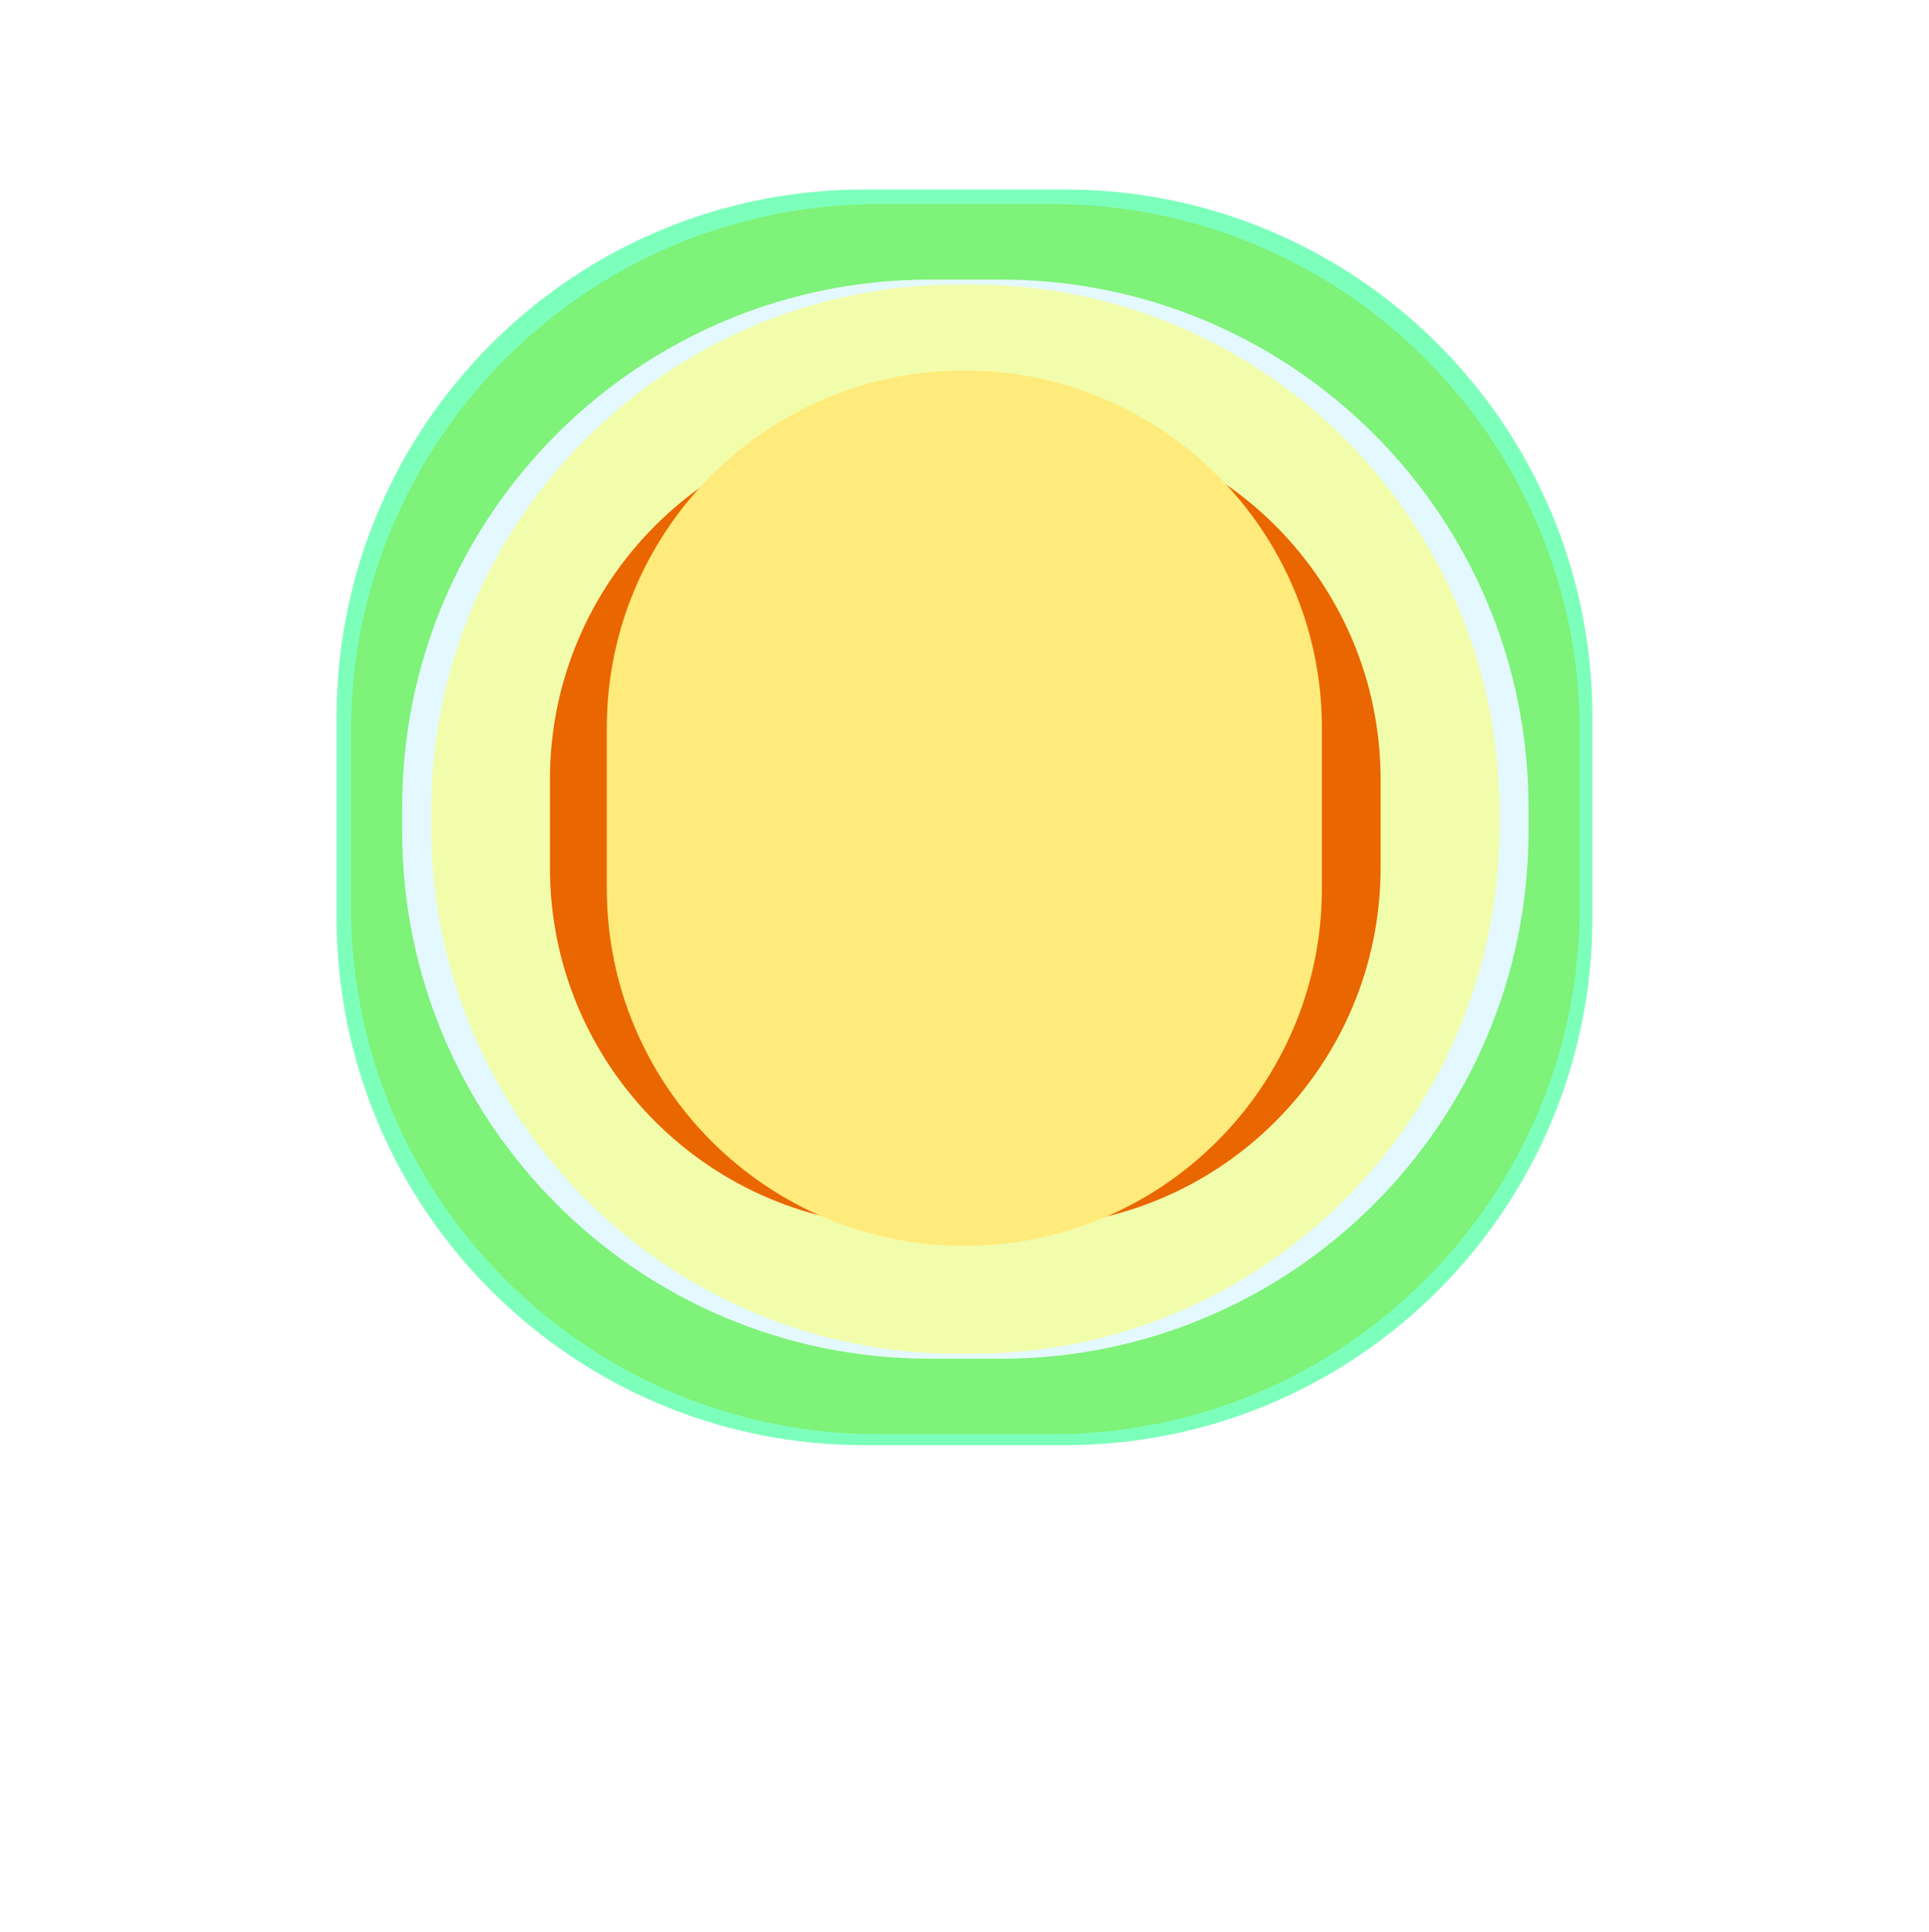 <svg width="2596" height="2600" viewBox="0 0 2596 2600" fill="none" xmlns="http://www.w3.org/2000/svg">
<g clip-path="url(#clip0_258_2)">
<g filter="url(#filter0_f_258_2)">
<path opacity="0.65" d="M2143 1234.99V965.009C2143 572.882 1825.12 255 1432.99 255H1163.01C770.882 255 453 572.882 453 965.009V1234.99C453 1627.12 770.882 1945 1163.01 1945H1432.99C1825.12 1945 2143 1627.12 2143 1234.99Z" fill="#38FF98"/>
</g>
<g filter="url(#filter1_f_258_2)">
<path opacity="0.65" d="M2126 1220.25V984.684C2126 592.557 1808.12 274.675 1415.99 274.675H1182.41C790.282 274.675 472.4 592.557 472.4 984.684V1220.25C472.4 1612.37 790.282 1930.25 1182.41 1930.25H1415.99C1808.12 1930.25 2126 1612.37 2126 1220.25Z" fill="#7FEB55"/>
</g>
<g filter="url(#filter2_f_258_2)">
<path d="M2018 1112.07V1092.87C2018 700.747 1700.12 382.865 1307.99 382.865H1290.21C898.081 382.865 580.199 700.747 580.199 1092.87V1112.07C580.199 1504.19 898.081 1822.08 1290.21 1822.08H1307.99C1700.12 1822.08 2018 1504.19 2018 1112.07Z" fill="#D5FDB9"/>
<path d="M2057 1118.61V1086.31C2057 694.186 1739.12 376.304 1346.99 376.304H1251.21C859.081 376.304 541.199 694.186 541.199 1086.31V1118.61C541.199 1510.74 859.081 1828.62 1251.21 1828.62H1346.99C1739.12 1828.62 2057 1510.74 2057 1118.61Z" fill="#E4F9FF"/>
<path opacity="0.65" d="M2018 1112.07V1092.87C2018 700.747 1700.12 382.865 1307.99 382.865H1290.21C898.081 382.865 580.199 700.747 580.199 1092.87V1112.07C580.199 1504.19 898.081 1822.08 1290.21 1822.08H1307.99C1700.12 1822.08 2018 1504.19 2018 1112.07Z" fill="#F9FF7E"/>
</g>
<g filter="url(#filter3_f_258_2)">
<path d="M1858 1167.68V1049.18C1858 782.346 1641.69 566.034 1374.85 566.034H1223.22C956.382 566.034 740.07 782.346 740.07 1049.18V1167.68C740.07 1434.51 956.382 1650.82 1223.22 1650.82H1374.85C1641.69 1650.82 1858 1434.51 1858 1167.68Z" fill="#EA6600"/>
</g>
<g filter="url(#filter4_f_258_2)">
<path d="M1779 1195.68V979.818C1779 714.061 1563.56 498.622 1297.8 498.622C1032.05 498.622 816.609 714.061 816.609 979.818V1195.68C816.609 1461.43 1032.05 1676.87 1297.8 1676.87C1563.56 1676.87 1779 1461.43 1779 1195.68Z" fill="#FFEB7C"/>
</g>
</g>
<defs>
<filter id="filter0_f_258_2" x="173" y="-25" width="2250" height="2250" filterUnits="userSpaceOnUse" color-interpolation-filters="sRGB">
<feFlood flood-opacity="0" result="BackgroundImageFix"/>
<feBlend mode="normal" in="SourceGraphic" in2="BackgroundImageFix" result="shape"/>
<feGaussianBlur stdDeviation="140" result="effect1_foregroundBlur_258_2"/>
</filter>
<filter id="filter1_f_258_2" x="352.4" y="154.675" width="1893.6" height="1895.58" filterUnits="userSpaceOnUse" color-interpolation-filters="sRGB">
<feFlood flood-opacity="0" result="BackgroundImageFix"/>
<feBlend mode="normal" in="SourceGraphic" in2="BackgroundImageFix" result="shape"/>
<feGaussianBlur stdDeviation="60" result="effect1_foregroundBlur_258_2"/>
</filter>
<filter id="filter2_f_258_2" x="425.199" y="260.304" width="1747.8" height="1684.32" filterUnits="userSpaceOnUse" color-interpolation-filters="sRGB">
<feFlood flood-opacity="0" result="BackgroundImageFix"/>
<feBlend mode="normal" in="SourceGraphic" in2="BackgroundImageFix" result="shape"/>
<feGaussianBlur stdDeviation="58" result="effect1_foregroundBlur_258_2"/>
</filter>
<filter id="filter3_f_258_2" x="510.07" y="336.034" width="1577.93" height="1544.79" filterUnits="userSpaceOnUse" color-interpolation-filters="sRGB">
<feFlood flood-opacity="0" result="BackgroundImageFix"/>
<feBlend mode="normal" in="SourceGraphic" in2="BackgroundImageFix" result="shape"/>
<feGaussianBlur stdDeviation="115" result="effect1_foregroundBlur_258_2"/>
</filter>
<filter id="filter4_f_258_2" x="586.609" y="268.622" width="1422.39" height="1638.25" filterUnits="userSpaceOnUse" color-interpolation-filters="sRGB">
<feFlood flood-opacity="0" result="BackgroundImageFix"/>
<feBlend mode="normal" in="SourceGraphic" in2="BackgroundImageFix" result="shape"/>
<feGaussianBlur stdDeviation="115" result="effect1_foregroundBlur_258_2"/>
</filter>
<clipPath id="clip0_258_2">
<rect width="2596" height="2600" fill="white"/>
</clipPath>
</defs>
</svg>
